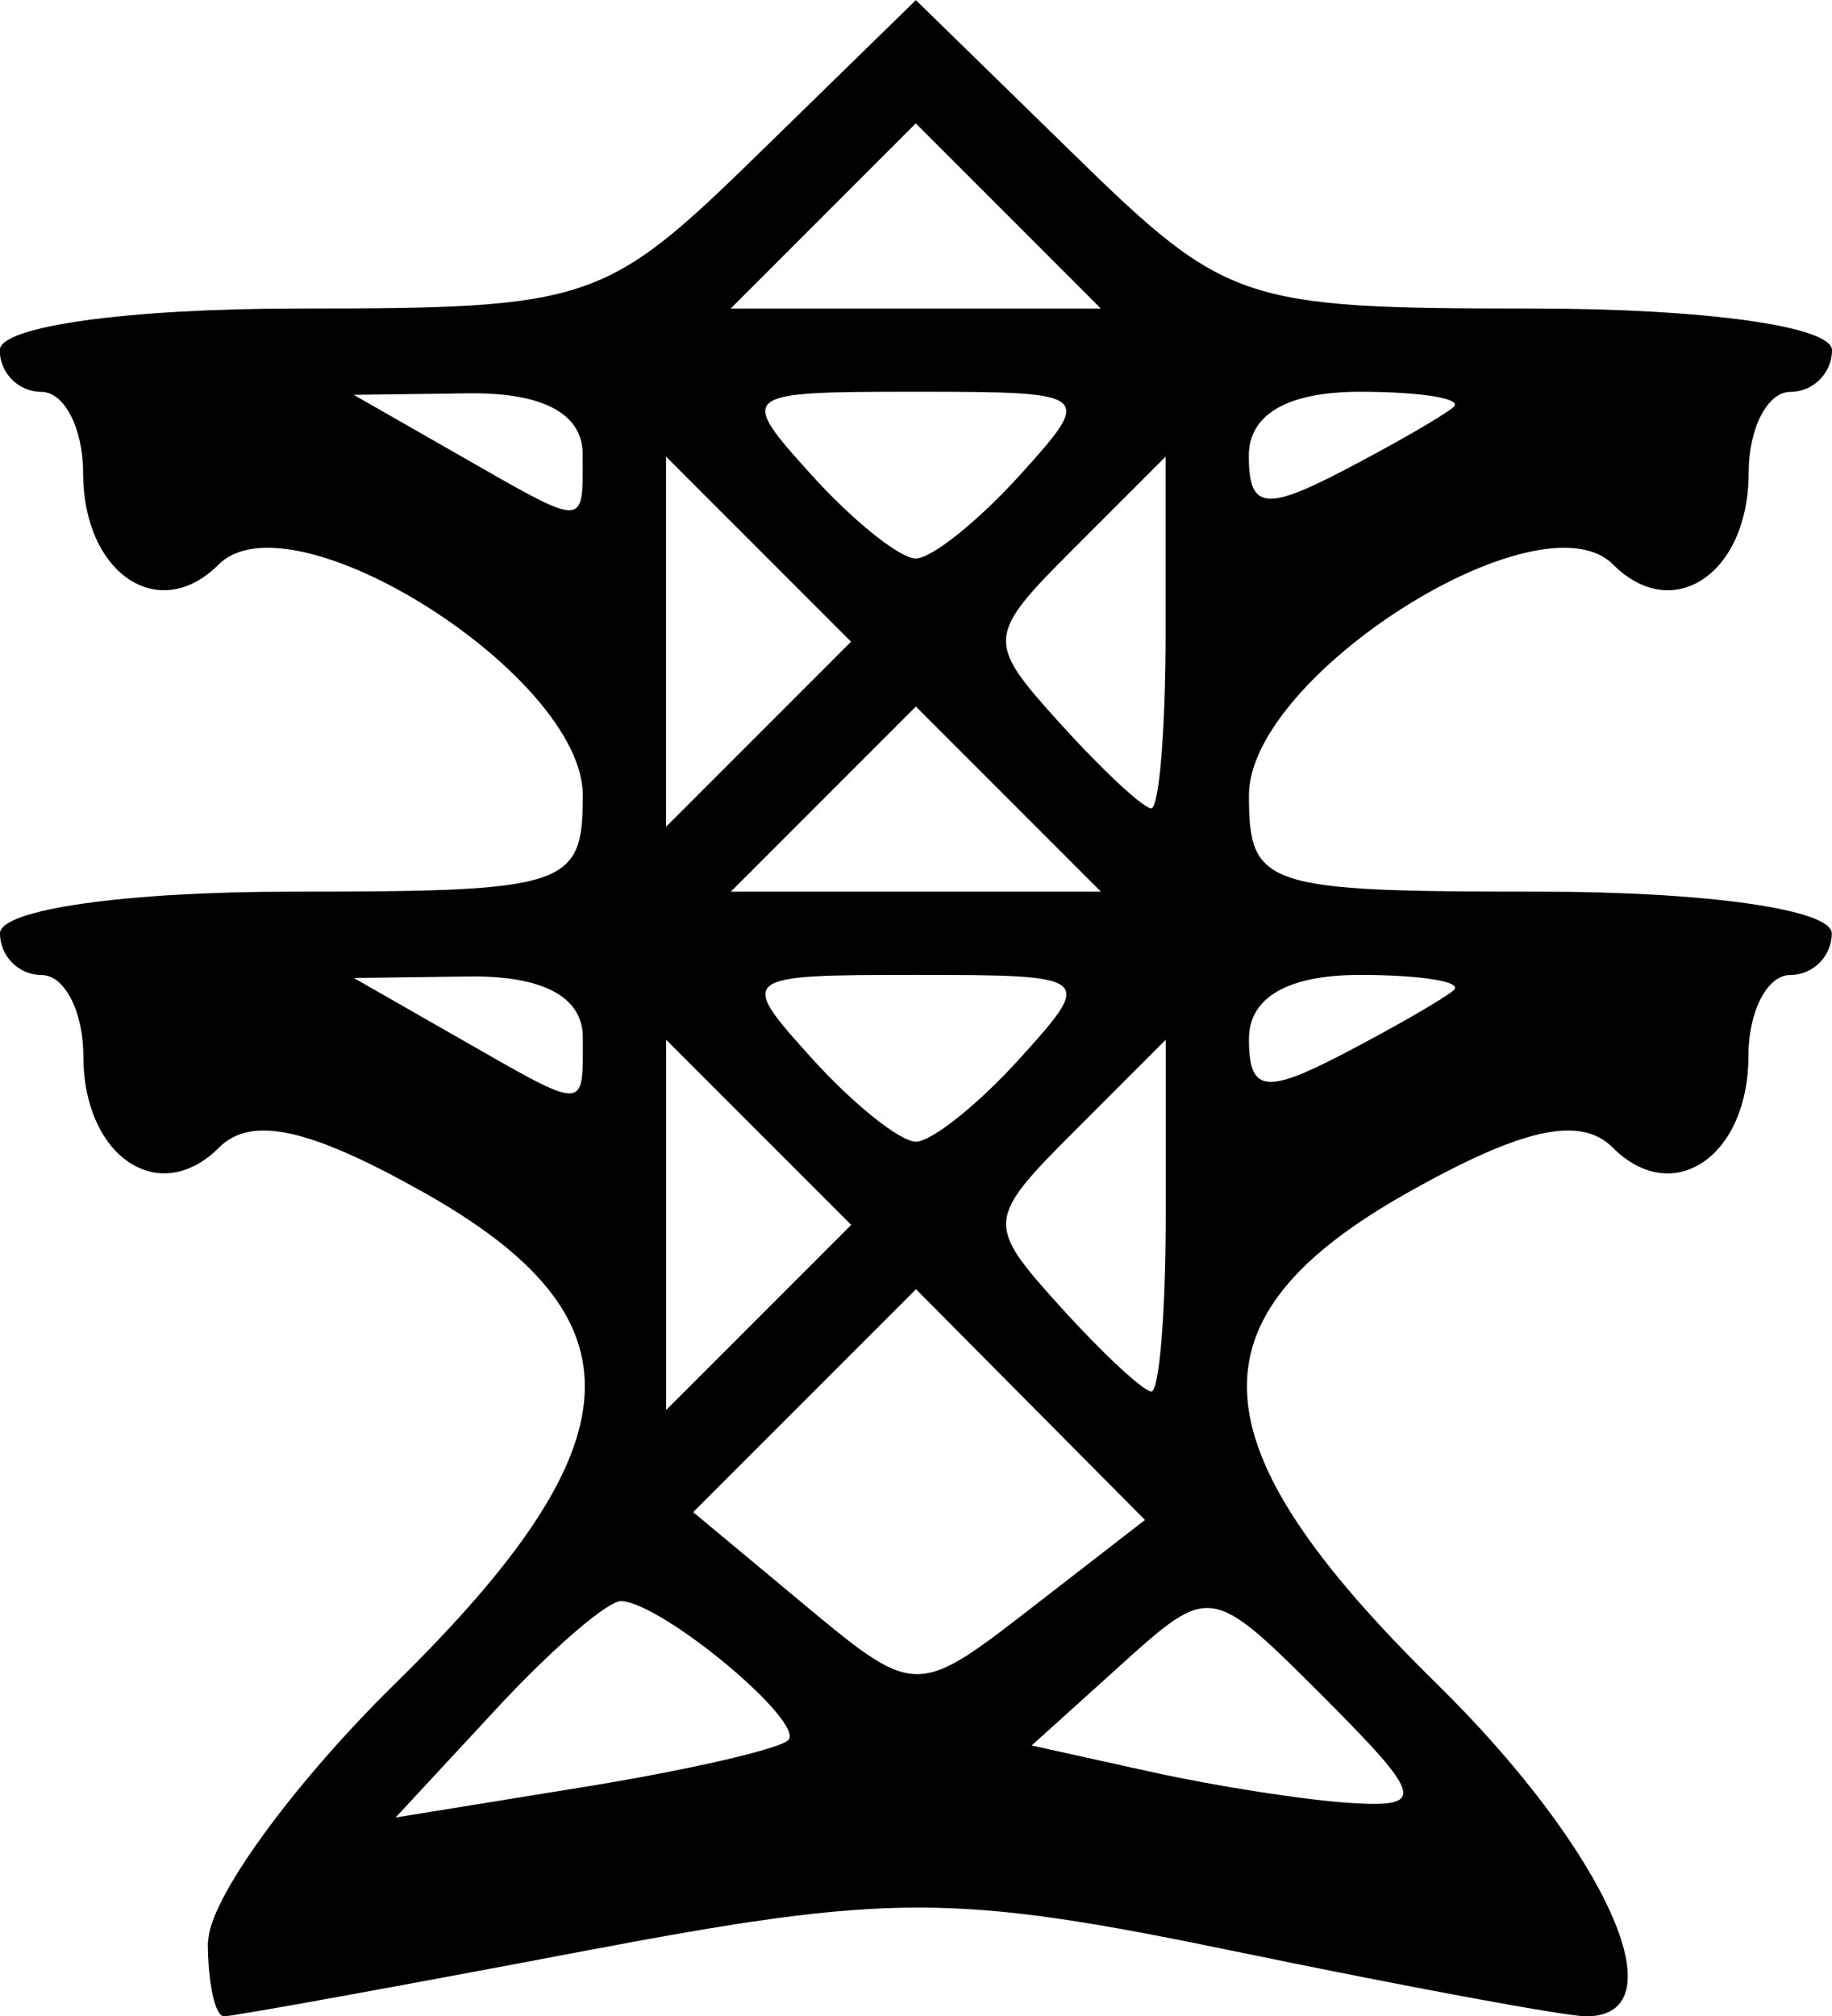 <?xml version="1.0" encoding="UTF-8" standalone="no"?>
<!-- Created with Inkscape (http://www.inkscape.org/) -->

<svg
   width="15.522mm"
   height="17.077mm"
   viewBox="0 0 15.522 17.077"
   version="1.1"
   id="svg1592"
   xml:space="preserve"
   inkscape:version="1.2.1 (9c6d41e410, 2022-07-14)"
   sodipodi:docname="transmission_tower.svg"
   xmlns:inkscape="http://www.inkscape.org/namespaces/inkscape"
   xmlns:sodipodi="http://sodipodi.sourceforge.net/DTD/sodipodi-0.dtd"
   xmlns="http://www.w3.org/2000/svg"
   xmlns:svg="http://www.w3.org/2000/svg"><sodipodi:namedview
     id="namedview1594"
     pagecolor="#ffffff"
     bordercolor="#666666"
     borderopacity="1.0"
     inkscape:showpageshadow="2"
     inkscape:pageopacity="0.0"
     inkscape:pagecheckerboard="0"
     inkscape:deskcolor="#d1d1d1"
     inkscape:document-units="mm"
     showgrid="false"
     inkscape:zoom="0.69575617"
     inkscape:cx="32.338915"
     inkscape:cy="-44.555839"
     inkscape:window-width="1280"
     inkscape:window-height="961"
     inkscape:window-x="-8"
     inkscape:window-y="-8"
     inkscape:window-maximized="1"
     inkscape:current-layer="layer1" /><defs
     id="defs1589" /><g
     inkscape:label="Layer 1"
     inkscape:groupmode="layer"
     id="layer1"
     transform="translate(-96.626,-160.615)"><path
       style="fill:#000000;stroke-width:0.353"
       d="m 98.39,177.06 c 0,-0.348 0.714,-1.333 1.588,-2.19 2.065,-2.027 2.126,-3.095 0.236,-4.157 -0.969,-0.545 -1.459,-0.652 -1.733,-0.378 -0.509,0.508 -1.149,0.075 -1.149,-0.777 0,-0.377 -0.159,-0.685 -0.353,-0.685 -0.194,0 -0.353,-0.159 -0.353,-0.353 0,-0.202 1.058,-0.353 2.469,-0.353 2.347,0 2.469,-0.041 2.469,-0.817 0,-1.014 -2.464,-2.575 -3.085,-1.954 -0.509,0.509 -1.149,0.075 -1.149,-0.777 0,-0.377 -0.159,-0.685 -0.353,-0.685 -0.194,0 -0.353,-0.159 -0.353,-0.353 0,-0.203 1.083,-0.353 2.543,-0.353 2.457,0 2.588,-0.044 3.881,-1.306 l 1.338,-1.306 1.338,1.306 c 1.292,1.262 1.424,1.306 3.881,1.306 1.46,0 2.543,0.15 2.543,0.353 0,0.194 -0.159,0.353 -0.353,0.353 -0.194,0 -0.353,0.308 -0.353,0.685 0,0.853 -0.64,1.286 -1.149,0.777 -0.621,-0.621 -3.085,0.941 -3.085,1.954 0,0.776 0.123,0.817 2.469,0.817 1.411,0 2.469,0.151 2.469,0.353 0,0.194 -0.159,0.353 -0.353,0.353 -0.194,0 -0.353,0.308 -0.353,0.685 0,0.853 -0.64,1.286 -1.149,0.777 -0.274,-0.274 -0.764,-0.167 -1.733,0.378 -1.89,1.062 -1.829,2.131 0.236,4.157 1.44,1.413 2.075,2.822 1.272,2.822 -0.173,0 -1.509,-0.247 -2.968,-0.549 -2.4,-0.496 -2.929,-0.496 -5.545,0 -1.591,0.302 -2.954,0.549 -3.029,0.549 -0.076,0 -0.137,-0.284 -0.137,-0.632 z m 4.913,-1.705 c 0.157,-0.146 -1.057,-1.16 -1.412,-1.18 -0.112,-0.006 -0.588,0.404 -1.058,0.911 l -0.855,0.922 1.587,-0.257 c 0.873,-0.141 1.655,-0.32 1.738,-0.397 z m 4.529,-0.376 c -0.943,-0.943 -0.953,-0.945 -1.707,-0.265 l -0.758,0.684 1.009,0.223 c 0.555,0.123 1.323,0.242 1.707,0.265 0.625,0.037 0.598,-0.057 -0.251,-0.907 z m -2.387,-0.808 0.882,-0.683 -0.97,-0.977 -0.97,-0.977 -0.944,0.944 -0.944,0.944 0.856,0.712 c 1.05,0.874 1.011,0.873 2.09,0.037 z m -2.391,-3.966 -0.784,-0.784 v 1.568 1.568 l 0.784,-0.784 0.784,-0.784 z m 3.449,0.706 v -1.49 l -0.771,0.771 c -0.752,0.752 -0.755,0.79 -0.122,1.49 0.357,0.395 0.705,0.718 0.771,0.718 0.067,0 0.122,-0.67 0.122,-1.49 z m -1.235,-1.333 c 0.629,-0.695 0.616,-0.706 -0.882,-0.706 -1.498,0 -1.511,0.01 -0.882,0.706 0.351,0.388 0.748,0.706 0.882,0.706 0.134,0 0.531,-0.318 0.882,-0.706 z m -3.704,-0.176 c 0,-0.345 -0.337,-0.525 -0.97,-0.517 l -0.97,0.013 0.882,0.504 c 1.104,0.631 1.058,0.631 1.058,0 z m 7.379,-0.401 c 0.081,-0.071 -0.276,-0.129 -0.794,-0.129 -0.611,0 -0.941,0.19 -0.941,0.542 0,0.449 0.136,0.471 0.794,0.129 0.437,-0.227 0.86,-0.471 0.941,-0.542 z m -3.773,-1.618 -0.784,-0.784 -0.784,0.784 -0.784,0.784 h 1.568 1.568 z m -2.117,-2.117 -0.784,-0.784 v 1.568 1.568 l 0.784,-0.784 0.784,-0.784 z m 3.449,0.706 v -1.49 l -0.771,0.771 c -0.752,0.752 -0.755,0.79 -0.122,1.49 0.357,0.395 0.705,0.718 0.771,0.718 0.067,0 0.122,-0.67 0.122,-1.49 z m -1.235,-1.333 c 0.629,-0.695 0.616,-0.706 -0.882,-0.706 -1.498,0 -1.511,0.01 -0.882,0.706 0.351,0.388 0.748,0.706 0.882,0.706 0.134,0 0.531,-0.318 0.882,-0.706 z m -3.704,-0.176 c 0,-0.345 -0.337,-0.525 -0.97,-0.517 l -0.97,0.013 0.882,0.504 c 1.104,0.631 1.058,0.631 1.058,0 z m 7.379,-0.401 c 0.081,-0.071 -0.276,-0.129 -0.794,-0.129 -0.611,0 -0.941,0.19 -0.941,0.542 0,0.449 0.136,0.471 0.794,0.129 0.437,-0.227 0.86,-0.471 0.941,-0.542 z m -3.773,-1.618 -0.784,-0.784 -0.784,0.784 -0.784,0.784 h 1.568 1.568 z"
       id="path2814" /></g></svg>
